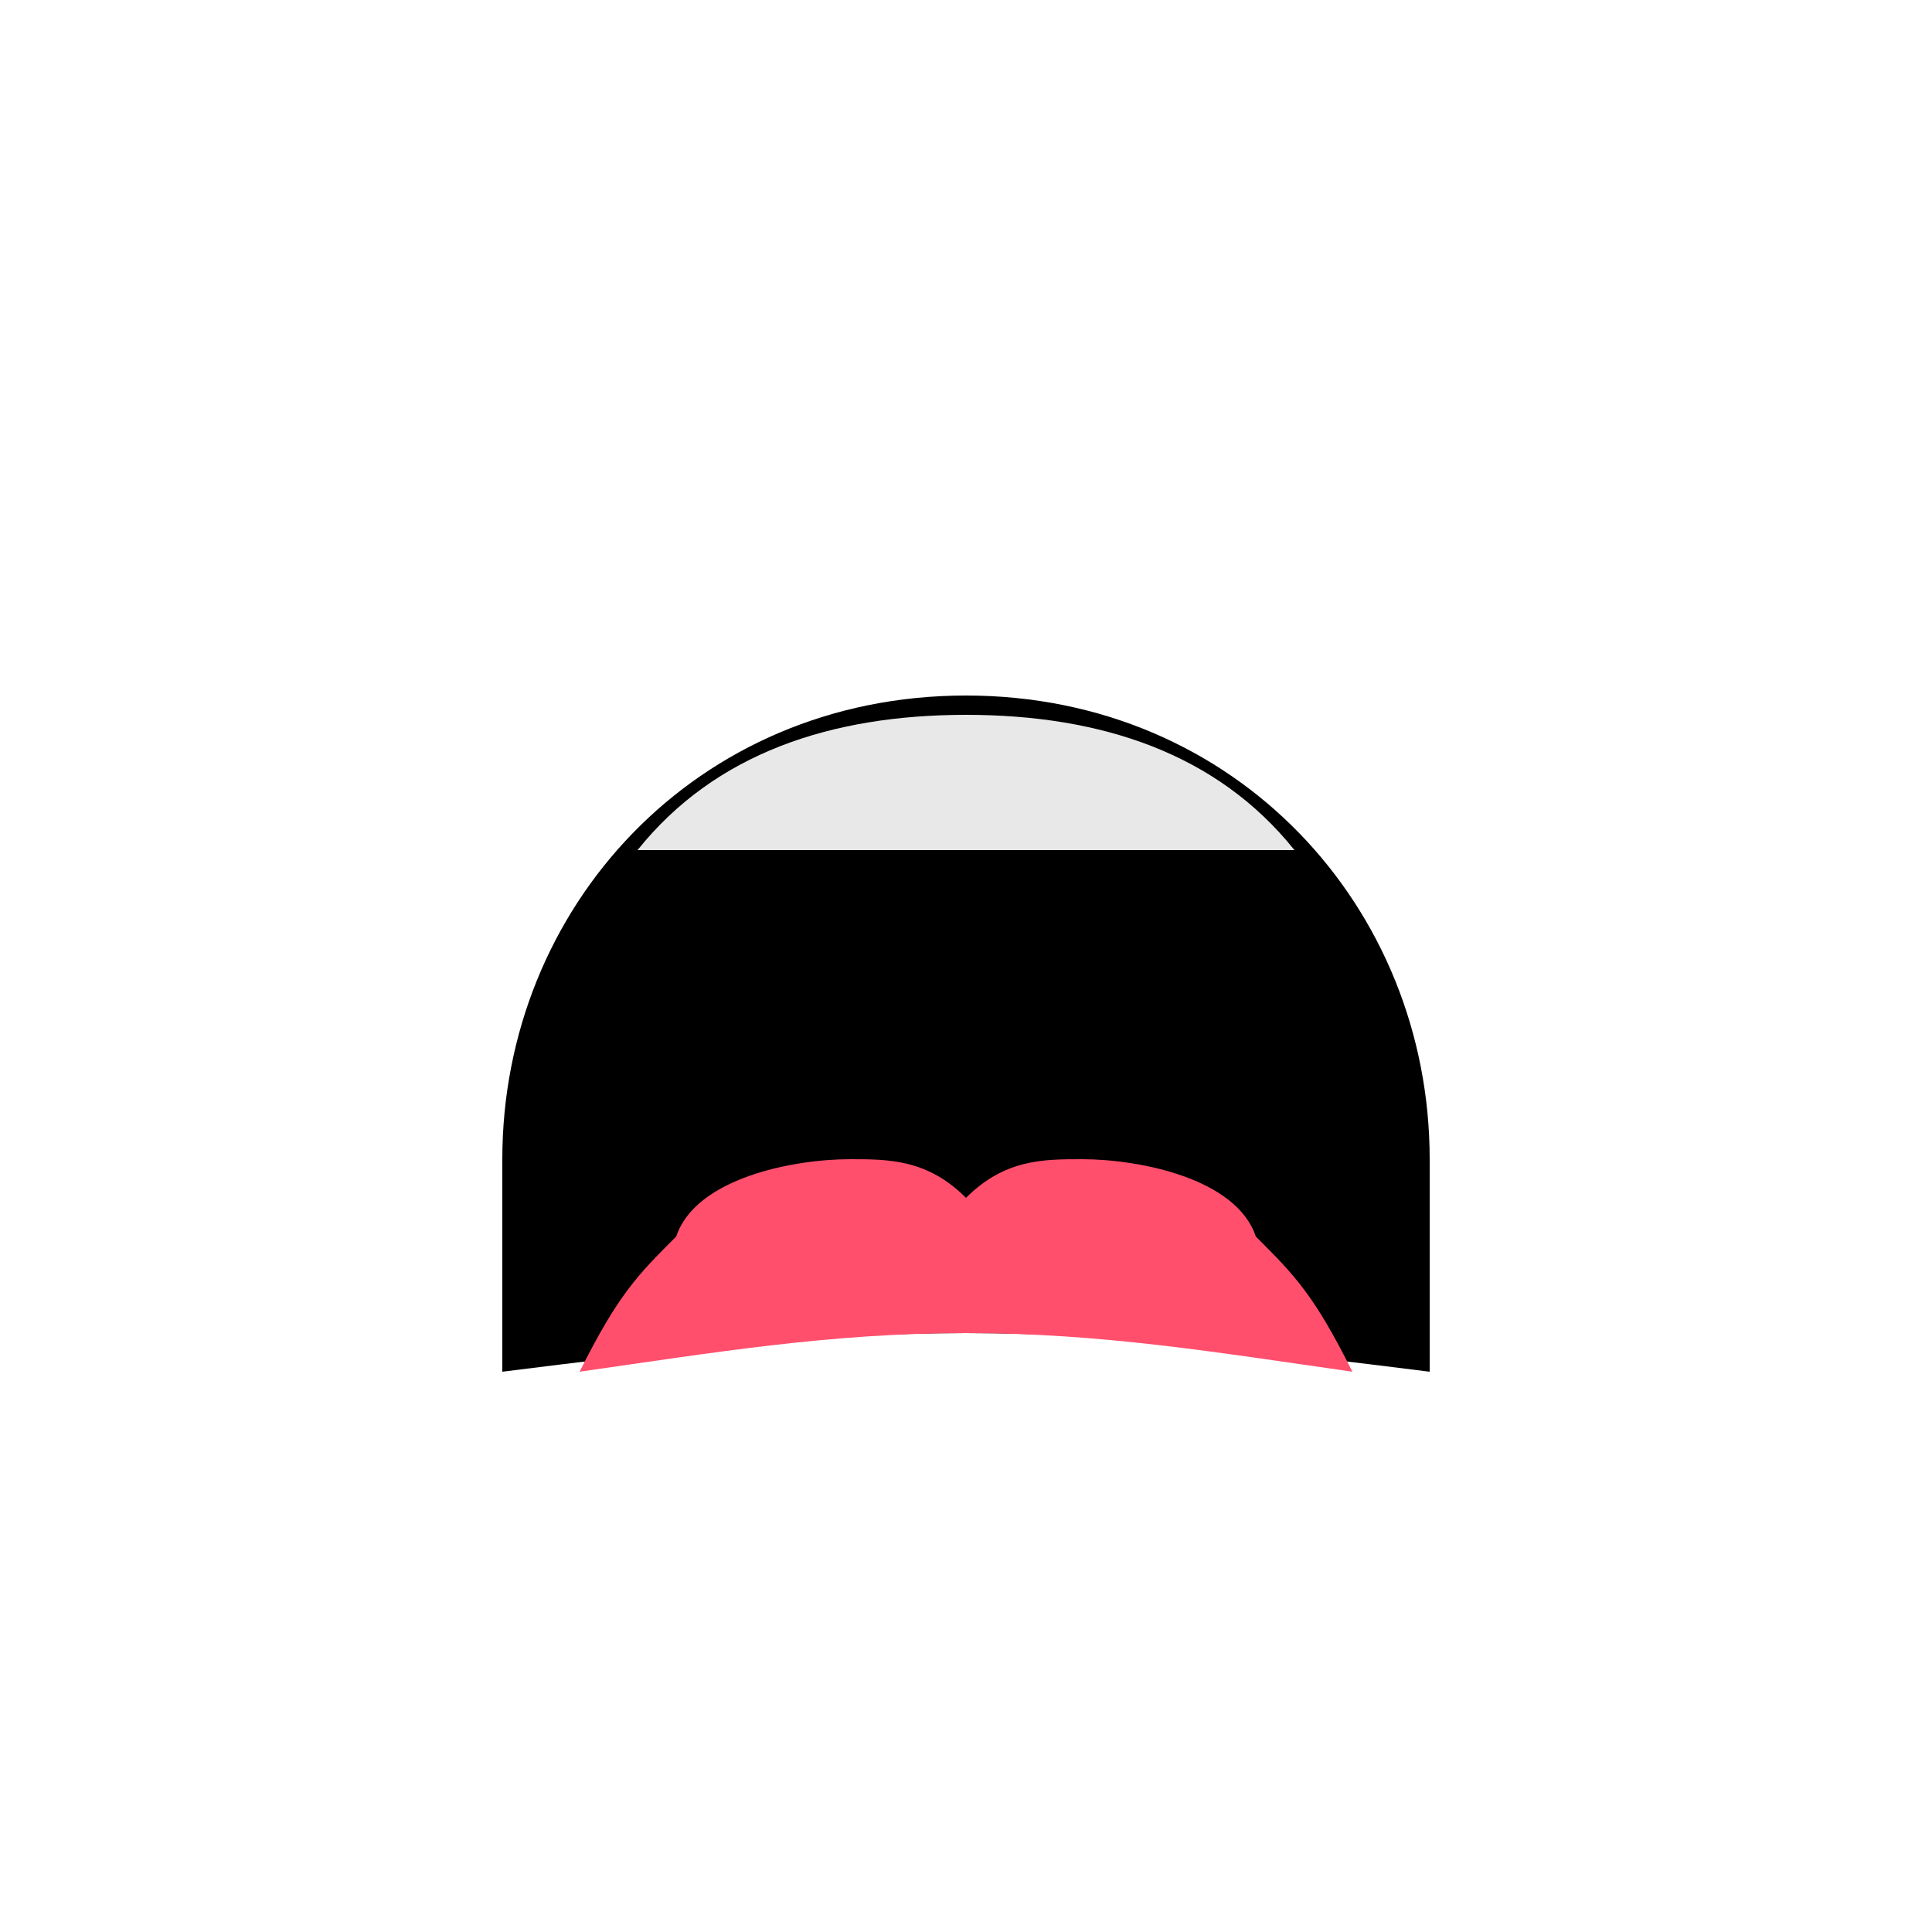 <svg viewBox="0 0 100 100">
    <g id="m_scream">
        <path fill="#000000" d="M50 36l0 0c14,0 24,11 24,24 0,4 0,8 0,11 -8,-1 -16,-2 -24,-2 -8,0 -16,1 -24,2l0 -11c0,-13 10,-24 24,-24z"/>
        <path fill="#e8e8e8" d="M50 37l0 0c7,0 13,2 17,7l-34 0c4,-5 10,-7 17,-7z"/>
        <path fill="#FF4F6D" d="M50 62c-2,-2 -4,-2 -6,-2 -3,0 -8,1 -9,4 -2,2 -3,3 -5,7 7,-1 13,-2 20,-2l0 0 0 0c7,0 13,1 20,2 -2,-4 -3,-5 -5,-7 -1,-3 -6,-4 -9,-4 -2,0 -4,0 -6,2z"/>
    </g>
</svg>